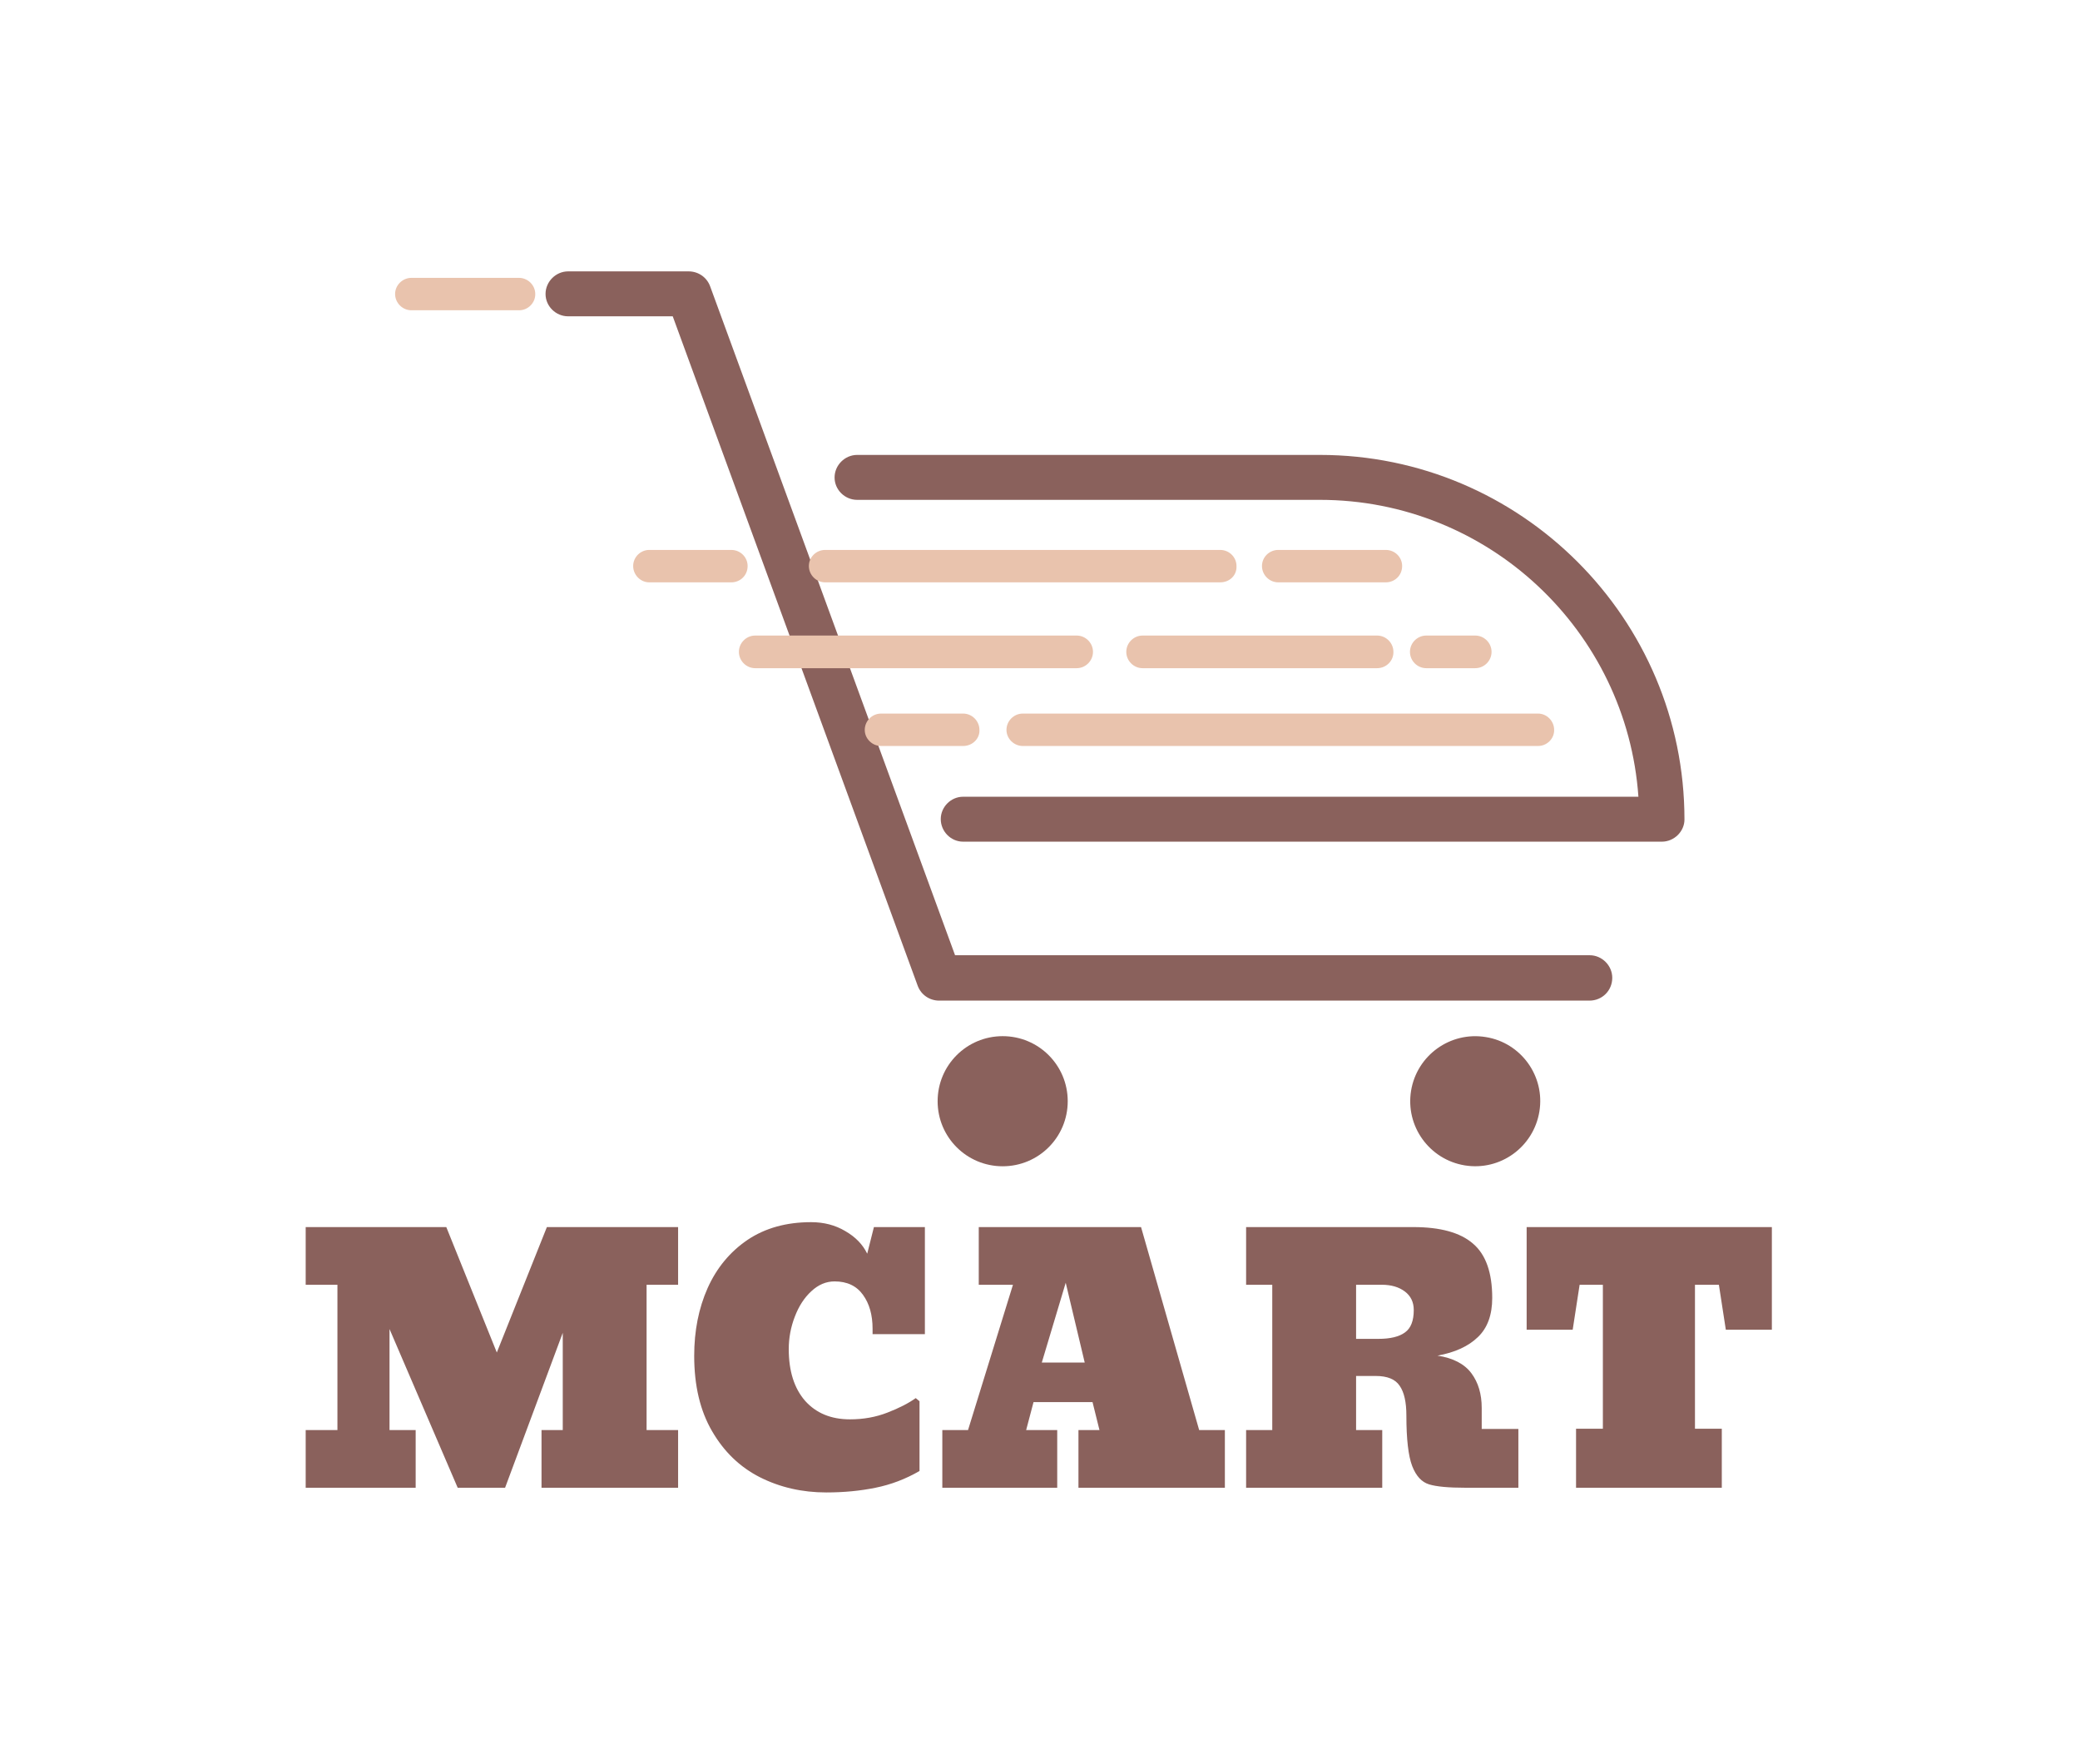 <svg xmlns="http://www.w3.org/2000/svg" version="1.1" xmlns:xlink="http://www.w3.org/1999/xlink" xmlns:svgjs="http://svgjs.dev/svgjs" viewBox="0 0 7.872 6.674"><g transform="matrix(0.846,0,0,0.846,1.118,4.625)"><g transform="matrix(1,0,0,1,0,0)" clip-path="url(#SvgjsClipPath21947)"><g clip-path="url(#SvgjsClipPath21945a8d24450-54ce-4ca2-82b5-ca7bc0ef7ae6)"><path d=" M 5.789 -0.991 L 2.88 -0.991 C 2.837 -0.991 2.799 -1.017 2.784 -1.057 L 1.688 -4.052 L 1.22 -4.052 C 1.165 -4.052 1.119 -4.097 1.119 -4.152 C 1.119 -4.207 1.165 -4.253 1.22 -4.253 L 1.759 -4.253 C 1.802 -4.253 1.84 -4.227 1.855 -4.187 L 2.951 -1.194 L 5.79 -1.194 C 5.845 -1.194 5.891 -1.148 5.891 -1.093 C 5.891 -1.036 5.846 -0.991 5.789 -0.991 Z" fill="#8a615c" transform="matrix(1,0,0,1,0,0)" fill-rule="nonzero"></path></g><g clip-path="url(#SvgjsClipPath21945a8d24450-54ce-4ca2-82b5-ca7bc0ef7ae6)"><path d=" M 3.455 -0.541 C 3.455 -0.38 3.325 -0.25 3.164 -0.25 C 3.003 -0.25 2.873 -0.38 2.873 -0.541 C 2.873 -0.702 3.003 -0.832 3.164 -0.832 C 3.325 -0.832 3.455 -0.702 3.455 -0.541 Z" fill="#8a615c" transform="matrix(1,0,0,1,0,0)" fill-rule="nonzero"></path></g><g clip-path="url(#SvgjsClipPath21945a8d24450-54ce-4ca2-82b5-ca7bc0ef7ae6)"><path d=" M 5.325 -0.828 C 5.483 -0.803 5.591 -0.653 5.565 -0.495 C 5.539 -0.336 5.39 -0.228 5.231 -0.254 C 5.073 -0.28 4.965 -0.429 4.991 -0.588 C 5.017 -0.746 5.166 -0.854 5.325 -0.828 Z" fill="#8a615c" transform="matrix(1,0,0,1,0,0)" fill-rule="nonzero"></path></g><g clip-path="url(#SvgjsClipPath21945a8d24450-54ce-4ca2-82b5-ca7bc0ef7ae6)"><path d=" M 6.113 -1.702 L 2.987 -1.702 C 2.932 -1.702 2.887 -1.748 2.887 -1.803 C 2.887 -1.857 2.932 -1.903 2.987 -1.903 L 6.008 -1.903 C 5.956 -2.645 5.337 -3.231 4.583 -3.231 L 2.513 -3.231 C 2.458 -3.231 2.412 -3.276 2.412 -3.331 C 2.412 -3.386 2.458 -3.432 2.513 -3.432 L 4.583 -3.432 C 5.482 -3.432 6.214 -2.7 6.214 -1.801 C 6.214 -1.748 6.168 -1.702 6.113 -1.702 Z" fill="#8a615c" transform="matrix(1,0,0,1,0,0)" fill-rule="nonzero"></path></g><g clip-path="url(#SvgjsClipPath21945a8d24450-54ce-4ca2-82b5-ca7bc0ef7ae6)"><path d=" M 4.137 -2.862 L 2.37 -2.862 C 2.33 -2.862 2.297 -2.895 2.297 -2.935 C 2.297 -2.975 2.33 -3.007 2.37 -3.007 L 4.137 -3.007 C 4.177 -3.007 4.21 -2.975 4.21 -2.935 C 4.212 -2.893 4.179 -2.862 4.137 -2.862 Z" fill="#e9c3ad" transform="matrix(1,0,0,1,0,0)" fill-rule="nonzero"></path></g><g clip-path="url(#SvgjsClipPath21945a8d24450-54ce-4ca2-82b5-ca7bc0ef7ae6)"><path d=" M 4.839 -2.478 L 3.79 -2.478 C 3.75 -2.478 3.717 -2.511 3.717 -2.551 C 3.717 -2.591 3.75 -2.624 3.79 -2.624 L 4.839 -2.624 C 4.879 -2.624 4.912 -2.591 4.912 -2.551 C 4.913 -2.511 4.88 -2.478 4.839 -2.478 Z" fill="#e9c3ad" transform="matrix(1,0,0,1,0,0)" fill-rule="nonzero"></path></g><g clip-path="url(#SvgjsClipPath21945a8d24450-54ce-4ca2-82b5-ca7bc0ef7ae6)"><path d=" M 5.559 -2.13 L 3.254 -2.13 C 3.214 -2.13 3.181 -2.163 3.181 -2.202 C 3.181 -2.242 3.214 -2.275 3.254 -2.275 L 5.559 -2.275 C 5.598 -2.275 5.631 -2.242 5.631 -2.202 C 5.632 -2.163 5.599 -2.13 5.559 -2.13 Z" fill="#e9c3ad" transform="matrix(1,0,0,1,0,0)" fill-rule="nonzero"></path></g><g clip-path="url(#SvgjsClipPath21945a8d24450-54ce-4ca2-82b5-ca7bc0ef7ae6)"><path d=" M 3.495 -2.478 L 2.057 -2.478 C 2.017 -2.478 1.984 -2.511 1.984 -2.551 C 1.984 -2.591 2.017 -2.624 2.057 -2.624 L 3.495 -2.624 C 3.535 -2.624 3.568 -2.591 3.568 -2.551 C 3.568 -2.511 3.535 -2.478 3.495 -2.478 Z" fill="#e9c3ad" transform="matrix(1,0,0,1,0,0)" fill-rule="nonzero"></path></g><g clip-path="url(#SvgjsClipPath21945a8d24450-54ce-4ca2-82b5-ca7bc0ef7ae6)"><path d=" M 1.001 -4.079 L 0.519 -4.079 C 0.479 -4.079 0.446 -4.112 0.446 -4.152 C 0.446 -4.191 0.479 -4.224 0.519 -4.224 L 1 -4.224 C 1.04 -4.224 1.073 -4.191 1.073 -4.152 C 1.074 -4.113 1.041 -4.079 1.001 -4.079 Z" fill="#e9c3ad" transform="matrix(1,0,0,1,0,0)" fill-rule="nonzero"></path></g><g clip-path="url(#SvgjsClipPath21945a8d24450-54ce-4ca2-82b5-ca7bc0ef7ae6)"><path d=" M 4.878 -2.862 L 4.397 -2.862 C 4.357 -2.862 4.324 -2.895 4.324 -2.935 C 4.324 -2.975 4.357 -3.007 4.397 -3.007 L 4.878 -3.007 C 4.918 -3.007 4.951 -2.975 4.951 -2.935 C 4.951 -2.893 4.918 -2.862 4.878 -2.862 Z" fill="#e9c3ad" transform="matrix(1,0,0,1,0,0)" fill-rule="nonzero"></path></g><g clip-path="url(#SvgjsClipPath21945a8d24450-54ce-4ca2-82b5-ca7bc0ef7ae6)"><path d=" M 2.987 -2.13 L 2.62 -2.13 C 2.58 -2.13 2.547 -2.163 2.547 -2.202 C 2.547 -2.242 2.58 -2.275 2.62 -2.275 L 2.987 -2.275 C 3.027 -2.275 3.06 -2.242 3.06 -2.202 C 3.062 -2.163 3.029 -2.13 2.987 -2.13 Z" fill="#e9c3ad" transform="matrix(1,0,0,1,0,0)" fill-rule="nonzero"></path></g><g clip-path="url(#SvgjsClipPath21945a8d24450-54ce-4ca2-82b5-ca7bc0ef7ae6)"><path d=" M 5.278 -2.478 L 5.059 -2.478 C 5.019 -2.478 4.986 -2.511 4.986 -2.551 C 4.986 -2.591 5.019 -2.624 5.059 -2.624 L 5.278 -2.624 C 5.318 -2.624 5.351 -2.591 5.351 -2.551 C 5.351 -2.511 5.318 -2.478 5.278 -2.478 Z" fill="#e9c3ad" transform="matrix(1,0,0,1,0,0)" fill-rule="nonzero"></path></g><g clip-path="url(#SvgjsClipPath21945a8d24450-54ce-4ca2-82b5-ca7bc0ef7ae6)"><path d=" M 1.95 -2.862 L 1.583 -2.862 C 1.544 -2.862 1.511 -2.895 1.511 -2.935 C 1.511 -2.975 1.544 -3.007 1.583 -3.007 L 1.95 -3.007 C 1.99 -3.007 2.023 -2.975 2.023 -2.935 C 2.023 -2.893 1.99 -2.862 1.95 -2.862 Z" fill="#e9c3ad" transform="matrix(1,0,0,1,0,0)" fill-rule="nonzero"></path></g></g><g><path d=" M 0.046 1.188 L 0.046 0.93 L 0.188 0.93 L 0.188 0.28 L 0.046 0.28 L 0.046 0.022 L 0.675 0.022 L 0.901 0.583 L 1.125 0.022 L 1.712 0.022 L 1.712 0.28 L 1.571 0.28 L 1.571 0.93 L 1.712 0.93 L 1.712 1.188 L 1.101 1.188 L 1.101 0.93 L 1.196 0.93 L 1.196 0.495 L 0.938 1.188 L 0.726 1.188 L 0.421 0.478 L 0.421 0.93 L 0.538 0.93 L 0.538 1.188 L 0.046 1.188 M 2.078 1.141 Q 1.944 1.073 1.864 0.935 Q 1.784 0.798 1.784 0.598 Q 1.784 0.43 1.844 0.295 Q 1.905 0.159 2.023 0.079 Q 2.141 0 2.307 0 Q 2.393 0 2.46 0.04 Q 2.528 0.079 2.558 0.141 L 2.588 0.022 L 2.816 0.022 L 2.816 0.501 L 2.582 0.501 L 2.582 0.477 Q 2.582 0.384 2.539 0.325 Q 2.496 0.265 2.412 0.265 Q 2.355 0.265 2.308 0.309 Q 2.261 0.352 2.234 0.423 Q 2.207 0.493 2.207 0.568 Q 2.207 0.715 2.28 0.799 Q 2.354 0.882 2.481 0.882 Q 2.571 0.882 2.648 0.852 Q 2.726 0.822 2.775 0.787 L 2.792 0.801 L 2.792 1.113 Q 2.699 1.167 2.595 1.188 Q 2.492 1.209 2.375 1.209 Q 2.213 1.209 2.078 1.141 M 2.894 1.188 L 2.894 0.93 L 3.009 0.93 L 3.21 0.28 L 3.057 0.28 L 3.057 0.022 L 3.783 0.022 L 4.043 0.93 L 4.158 0.93 L 4.158 1.188 L 3.503 1.188 L 3.503 0.93 L 3.597 0.93 L 3.566 0.805 L 3.302 0.805 L 3.269 0.93 L 3.408 0.93 L 3.408 1.188 L 2.894 1.188 M 3.339 0.628 L 3.531 0.628 L 3.446 0.271 L 3.339 0.628 M 4.253 0.93 L 4.37 0.93 L 4.37 0.28 L 4.253 0.28 L 4.253 0.022 L 5.001 0.022 Q 5.183 0.022 5.268 0.096 Q 5.354 0.169 5.354 0.339 Q 5.354 0.453 5.29 0.514 Q 5.226 0.576 5.109 0.597 Q 5.214 0.613 5.261 0.676 Q 5.307 0.738 5.307 0.831 L 5.307 0.925 L 5.471 0.925 L 5.471 1.188 L 5.235 1.188 Q 5.121 1.188 5.072 1.173 Q 5.022 1.158 4.996 1.091 Q 4.97 1.023 4.97 0.865 Q 4.97 0.775 4.94 0.732 Q 4.911 0.688 4.833 0.688 L 4.745 0.688 L 4.745 0.93 L 4.862 0.93 L 4.862 1.188 L 4.253 1.188 L 4.253 0.93 M 4.845 0.522 Q 4.925 0.522 4.964 0.493 Q 5.003 0.465 5.003 0.393 Q 5.003 0.34 4.963 0.31 Q 4.923 0.28 4.86 0.28 L 4.745 0.28 L 4.745 0.522 L 4.845 0.522 M 5.729 1.188 L 5.729 0.924 L 5.849 0.924 L 5.849 0.28 L 5.745 0.28 L 5.714 0.481 L 5.508 0.481 L 5.508 0.022 L 6.605 0.022 L 6.605 0.481 L 6.399 0.481 L 6.368 0.28 L 6.261 0.28 L 6.261 0.924 L 6.381 0.924 L 6.381 1.188 L 5.729 1.188" fill="#8a615c" fill-rule="nonzero"></path></g><g></g></g><defs><clipPath id="SvgjsClipPath21947"><path d=" M 0.446 -4.253 h 5.768 v 4.003 h -5.768 Z"></path></clipPath><clipPath id="SvgjsClipPath21945a8d24450-54ce-4ca2-82b5-ca7bc0ef7ae6"><path d=" M 0.446 -4.253 L 6.214 -4.253 L 6.214 -0.25 L 0.446 -0.25 Z"></path></clipPath></defs></svg>